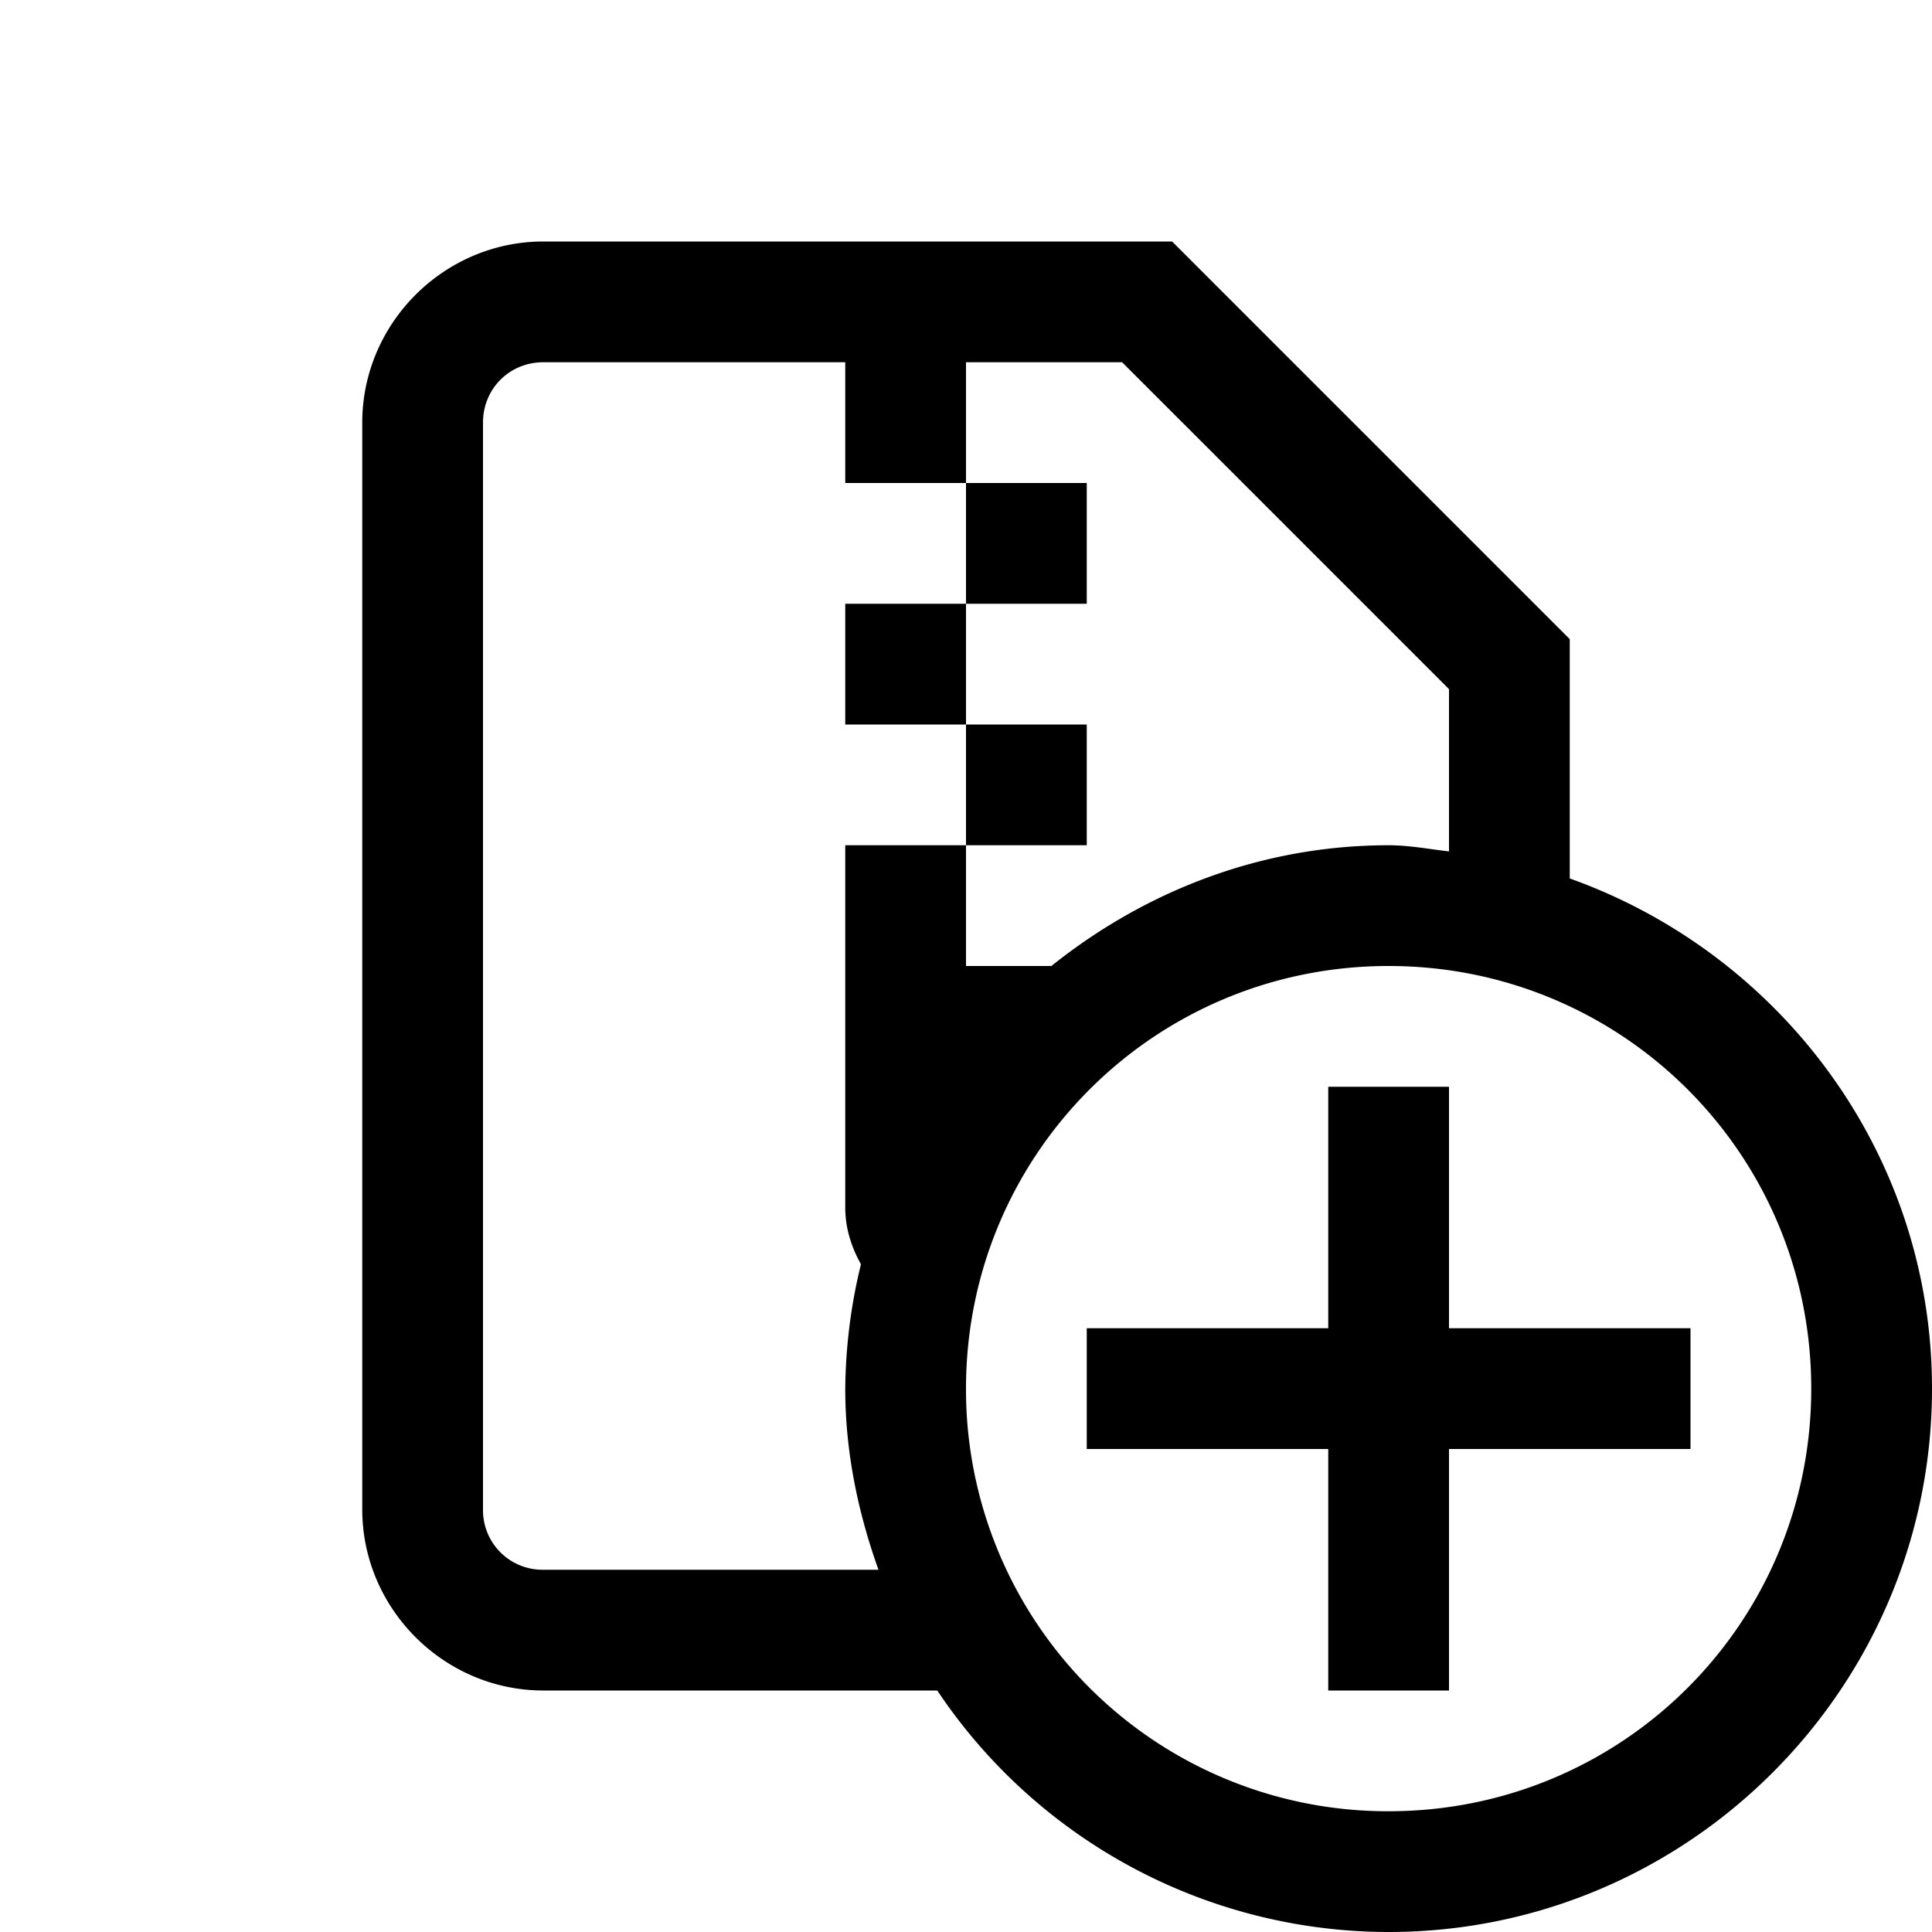 <svg xmlns="http://www.w3.org/2000/svg" viewBox="0 0 16 16"><path style="line-height:normal;text-indent:0;text-align:start;text-decoration-line:none;text-decoration-style:solid;text-decoration-color:#000;text-transform:none;block-progression:tb;isolation:auto;mix-blend-mode:normal" d="M4.5 2C3.677 2 3 2.677 3 3.5v9c0 .823.677 1.5 1.5 1.5h3.262a4.5 4.5 0 0 0 3.738 2c2.48 0 4.5-2.02 4.5-4.5 0-1.951-1.258-3.603-3-4.225V5.293L9.707 2H4.5zm0 1H7v1h1V3h1.293L12 5.707v1.344c-.166-.019-.329-.051-.5-.051-1.06 0-2.023.384-2.793 1H8V7H7v3c0 .173.052.33.13.47A4.49 4.49 0 0 0 7 11.5c0 .528.107 1.029.275 1.5H4.5a.493.493 0 0 1-.5-.5v-9c0-.281.219-.5.5-.5zM8 7h1V6H8v1zm0-1V5H7v1h1zm0-1h1V4H8v1zm3.5 3c1.939 0 3.5 1.561 3.5 3.5S13.439 15 11.5 15A3.492 3.492 0 0 1 8 11.5C8 9.561 9.561 8 11.5 8zM11 9v2H9v1h2v2h1v-2h2v-1h-2V9h-1z"/></svg>